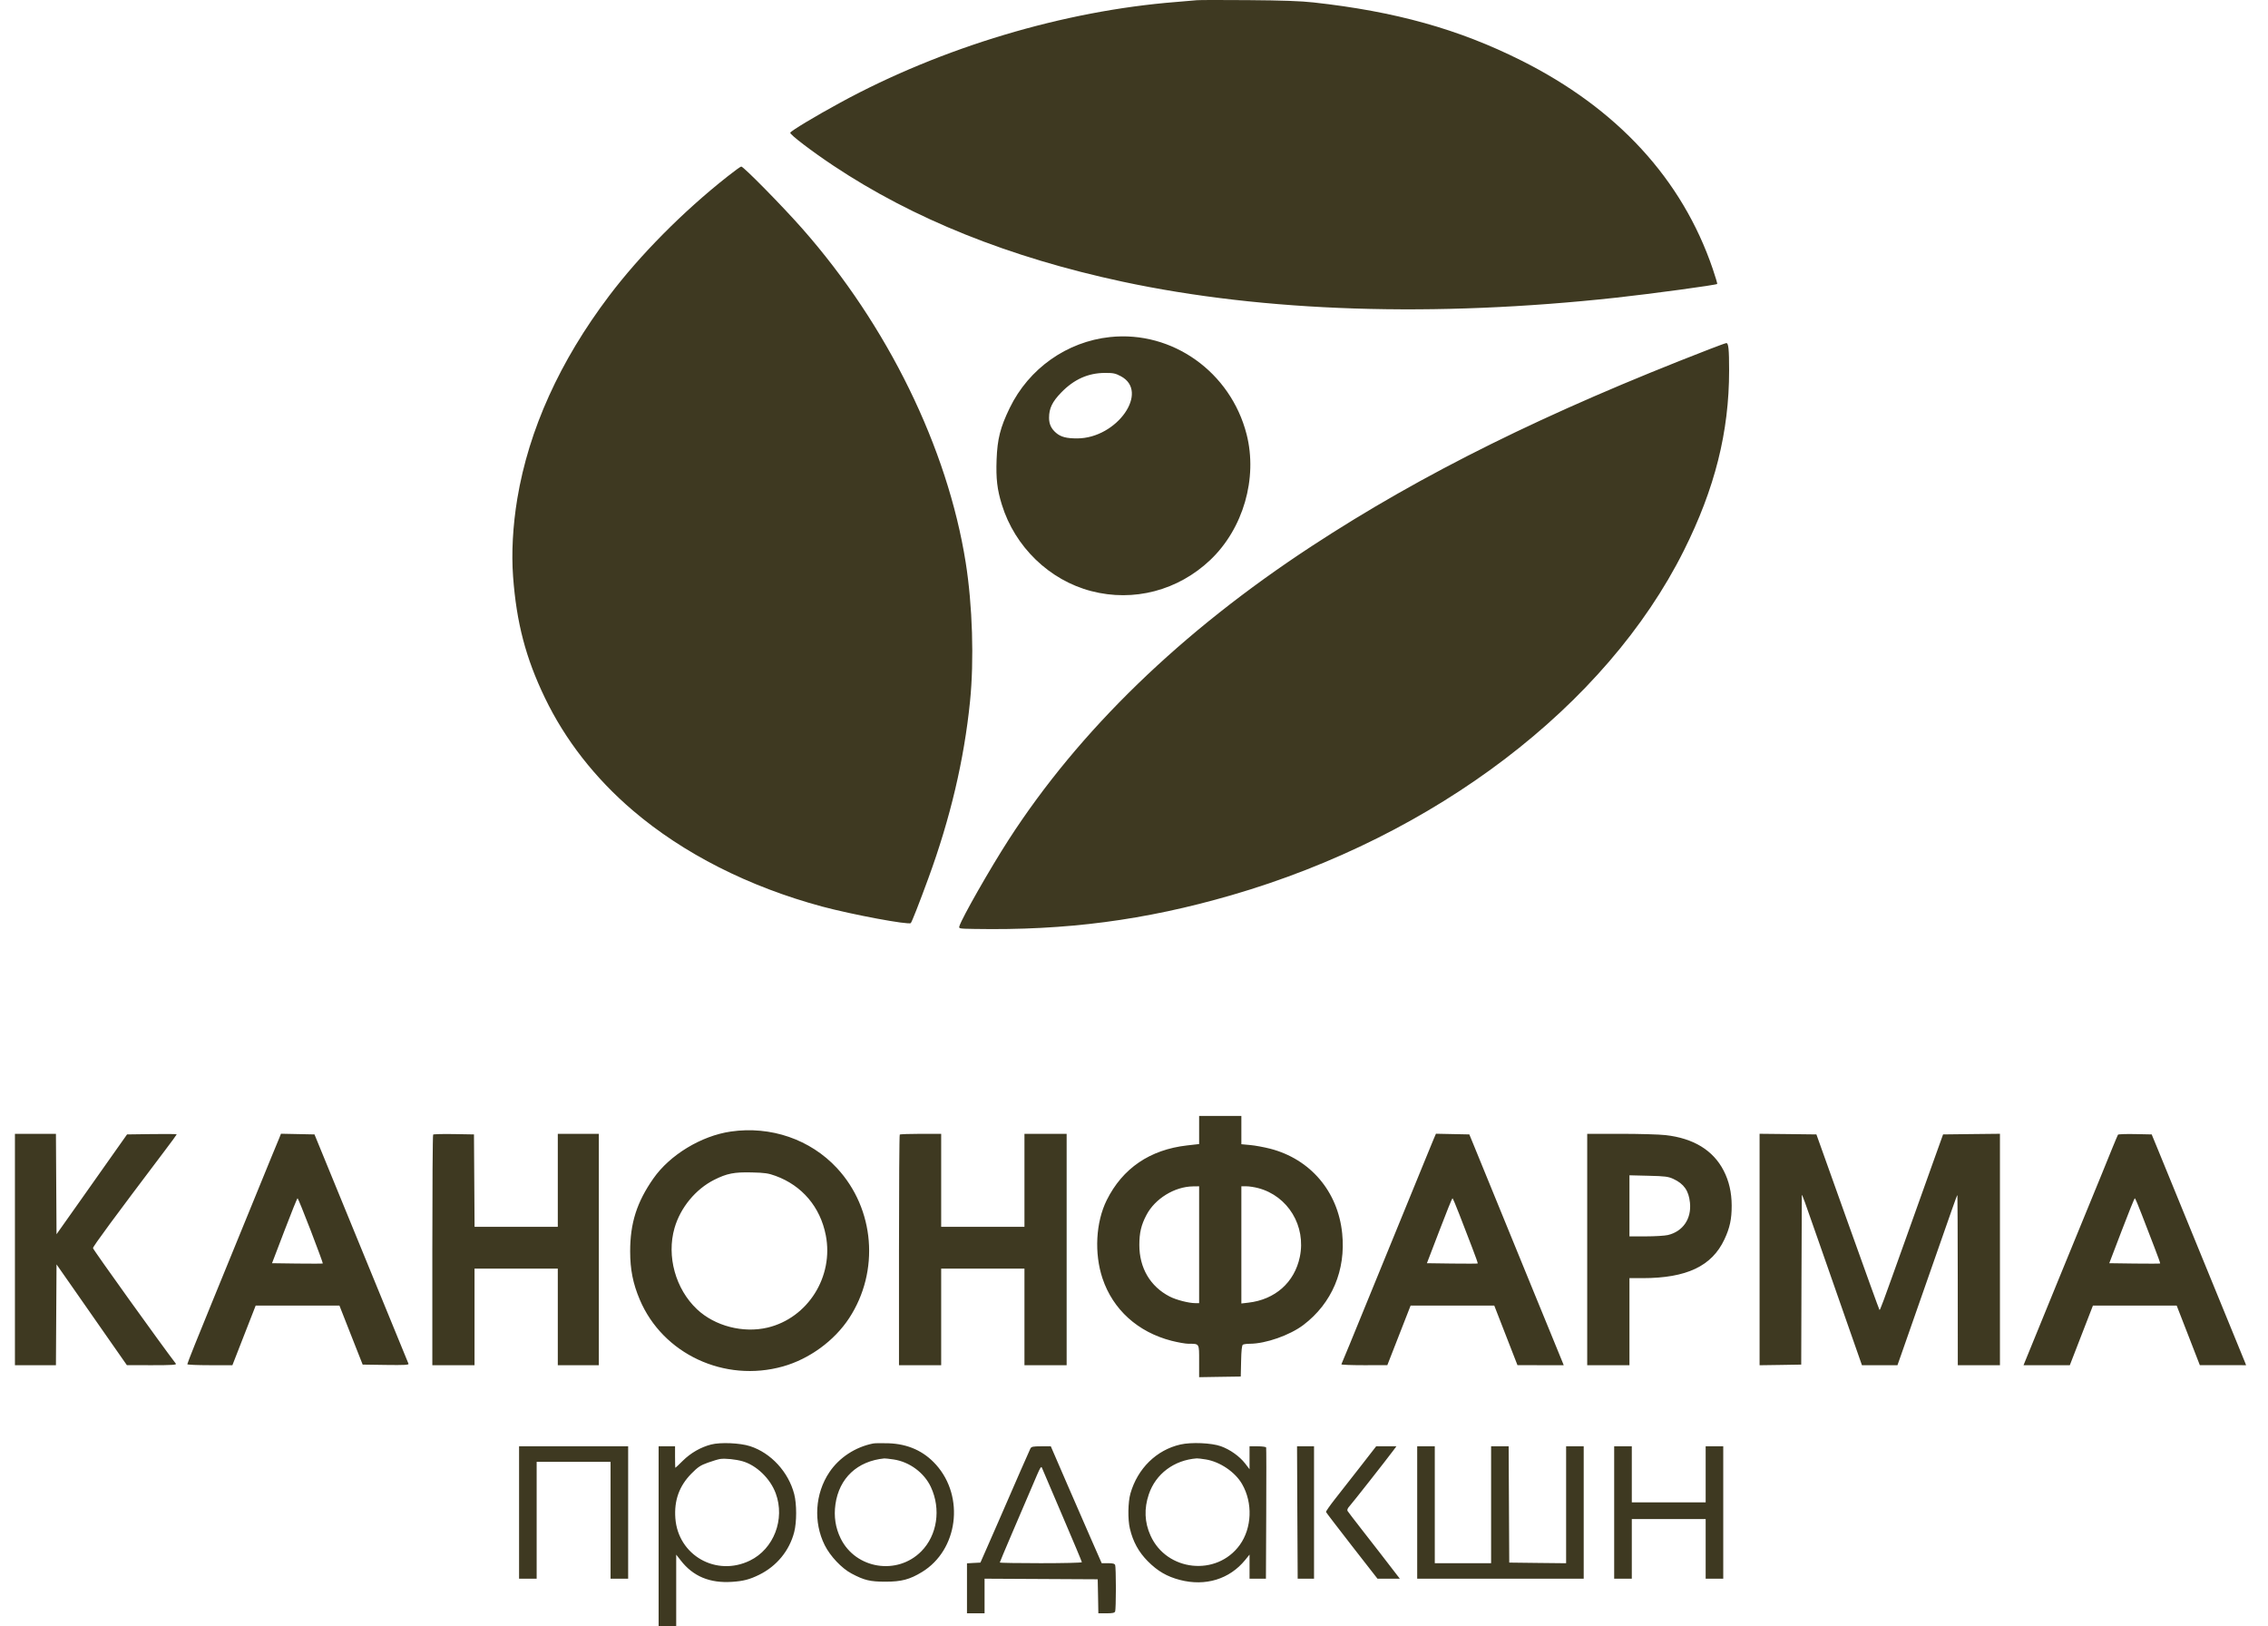 <svg width="53" height="38" viewBox="0 0 53 38" fill="none" xmlns="http://www.w3.org/2000/svg">
<path fill-rule="evenodd" clip-rule="evenodd" d="M27.967 0.005C27.915 0.011 27.699 0.029 27.488 0.046C24.862 0.252 22.011 1.105 19.641 2.395C19.054 2.714 18.481 3.059 18.467 3.101C18.454 3.141 18.962 3.529 19.474 3.87C21.341 5.114 23.582 6.013 26.227 6.58C29.544 7.29 33.52 7.419 37.776 6.954C38.612 6.862 40.104 6.66 40.129 6.634C40.135 6.628 40.088 6.469 40.024 6.281C39.309 4.184 37.791 2.534 35.543 1.41C34.084 0.68 32.61 0.268 30.694 0.057C30.401 0.024 29.962 0.009 29.173 0.003C28.563 -0.002 28.02 -0.001 27.967 0.005ZM16.994 4.128C15.961 4.943 14.953 5.961 14.233 6.914C13.081 8.438 12.358 10.037 12.089 11.649C11.984 12.282 11.949 12.921 11.99 13.472C12.07 14.552 12.286 15.375 12.734 16.305C13.207 17.288 13.906 18.183 14.788 18.936C15.969 19.944 17.498 20.719 19.213 21.181C19.91 21.368 21.237 21.616 21.284 21.567C21.31 21.539 21.48 21.106 21.692 20.527C22.207 19.123 22.53 17.753 22.668 16.389C22.766 15.424 22.726 14.144 22.567 13.142C22.142 10.463 20.742 7.602 18.747 5.34C18.283 4.814 17.377 3.892 17.322 3.891C17.307 3.89 17.159 3.997 16.994 4.128ZM25.94 7.875C24.931 7.982 24.043 8.61 23.595 9.533C23.375 9.987 23.307 10.256 23.289 10.739C23.273 11.182 23.302 11.438 23.412 11.791C23.716 12.777 24.523 13.557 25.502 13.811C26.494 14.069 27.528 13.798 28.282 13.084C29.053 12.352 29.394 11.174 29.131 10.146C28.758 8.691 27.395 7.721 25.94 7.875ZM39.955 8.156C36.12 9.64 33.246 11.063 30.652 12.761C27.6 14.76 25.22 17.066 23.57 19.621C23.135 20.296 22.482 21.442 22.421 21.636C22.402 21.697 22.404 21.698 22.767 21.704C24.911 21.743 26.756 21.501 28.771 20.917C33.536 19.537 37.534 16.494 39.349 12.864C40.074 11.415 40.407 10.091 40.407 8.656C40.407 8.161 40.392 8.013 40.342 8.016C40.325 8.017 40.15 8.08 39.955 8.156ZM26.19 8.789C26.871 9.146 26.105 10.241 25.173 10.243C24.923 10.244 24.79 10.209 24.679 10.114C24.566 10.017 24.515 9.909 24.515 9.763C24.515 9.541 24.589 9.388 24.8 9.17C25.098 8.863 25.427 8.715 25.82 8.713C26.012 8.712 26.064 8.722 26.19 8.789ZM28.022 26.401V26.73L27.741 26.762C26.871 26.861 26.232 27.297 25.862 28.042C25.607 28.556 25.568 29.284 25.764 29.869C26.008 30.598 26.589 31.123 27.375 31.326C27.524 31.364 27.703 31.396 27.772 31.396C28.033 31.397 28.022 31.38 28.022 31.803V32.177L28.509 32.169L28.995 32.162L29.003 31.801C29.008 31.555 29.021 31.433 29.044 31.418C29.062 31.406 29.136 31.396 29.208 31.396C29.579 31.395 30.144 31.196 30.461 30.955C31.126 30.449 31.453 29.677 31.365 28.817C31.265 27.837 30.622 27.081 29.68 26.838C29.538 26.802 29.329 26.763 29.215 26.753L29.009 26.734V26.403V26.073H28.515H28.022V26.401ZM17.076 26.438C16.388 26.538 15.653 26.983 15.268 27.535C14.882 28.087 14.726 28.576 14.726 29.236C14.726 29.661 14.791 29.988 14.95 30.364C15.488 31.636 16.93 32.309 18.296 31.926C18.911 31.754 19.498 31.326 19.844 30.797C20.56 29.702 20.442 28.245 19.56 27.293C18.937 26.621 18.011 26.302 17.076 26.438ZM0.349 29.194V31.897H0.828H1.307L1.314 30.72L1.321 29.542L1.73 30.127C1.955 30.449 2.325 30.979 2.552 31.305L2.965 31.896L3.551 31.897C4.016 31.897 4.131 31.89 4.11 31.862C3.793 31.451 2.174 29.195 2.173 29.162C2.171 29.123 2.665 28.454 3.849 26.887C4.004 26.683 4.13 26.51 4.13 26.503C4.13 26.495 3.869 26.493 3.55 26.497L2.969 26.505L2.721 26.856C2.584 27.05 2.213 27.574 1.897 28.023L1.321 28.837L1.314 27.664L1.307 26.491H0.828H0.349V29.194ZM6.524 26.595C6.5 26.652 6.421 26.844 6.348 27.02C6.276 27.197 5.973 27.936 5.676 28.664C5.38 29.392 5.056 30.183 4.958 30.42C4.657 31.151 4.377 31.851 4.377 31.874C4.377 31.887 4.614 31.897 4.904 31.897H5.431L5.703 31.2L5.975 30.504H6.953H7.932L8.203 31.193L8.475 31.883L9.018 31.891C9.449 31.897 9.558 31.891 9.546 31.863C9.538 31.843 9.04 30.63 8.44 29.166L7.349 26.505L6.957 26.497L6.566 26.489L6.524 26.595ZM10.122 26.509C10.111 26.519 10.103 27.736 10.103 29.212V31.897H10.596H11.089V30.768V29.64H12.062H13.035V30.768V31.897H13.514H13.994V29.194V26.491H13.514H13.035V27.578V28.664H12.062H11.09L11.083 27.584L11.076 26.505L10.608 26.497C10.351 26.493 10.132 26.498 10.122 26.509ZM21.026 26.509C21.016 26.52 21.008 27.736 21.008 29.212V31.897H21.501H21.994V30.768V29.64H22.967H23.94V30.768V31.897H24.433H24.926V29.194V26.491H24.433H23.94V27.578V28.664H22.967H21.994V27.578V26.491H21.519C21.258 26.491 21.036 26.499 21.026 26.509ZM33.505 26.608C33.478 26.674 33.396 26.872 33.324 27.048C33.252 27.224 33.134 27.513 33.062 27.689C32.99 27.865 32.725 28.511 32.475 29.124C31.483 31.551 31.358 31.856 31.346 31.876C31.34 31.888 31.578 31.897 31.877 31.897L32.42 31.896L32.692 31.2L32.964 30.504H33.941H34.919L35.19 31.2L35.461 31.896L36.002 31.897L36.542 31.897L36.517 31.834C36.504 31.8 36.38 31.496 36.241 31.159C36.102 30.821 35.93 30.401 35.858 30.225C35.693 29.818 34.551 27.025 34.428 26.728L34.336 26.505L33.946 26.497L33.556 26.489L33.505 26.608ZM37.091 29.194V31.897H37.584H38.078V30.88V29.863L38.386 29.863C39.413 29.862 40.003 29.583 40.296 28.96C40.424 28.688 40.468 28.483 40.467 28.165C40.466 27.859 40.404 27.592 40.279 27.35C40.034 26.875 39.573 26.594 38.921 26.521C38.775 26.504 38.303 26.491 37.873 26.491H37.091V29.194ZM41.119 29.194V31.898L41.605 31.891L42.092 31.883L42.098 29.918C42.101 28.838 42.105 27.941 42.106 27.926C42.109 27.888 42.16 28.029 42.517 29.055C42.685 29.537 42.978 30.374 43.167 30.915L43.511 31.897H43.926H44.341L44.427 31.653C44.508 31.424 45.357 28.997 45.616 28.255C45.681 28.068 45.737 27.918 45.742 27.922C45.745 27.927 45.749 28.823 45.75 29.913L45.751 31.897H46.243H46.736V29.193V26.49L46.071 26.497L45.407 26.505L45.172 27.16C45.044 27.52 44.768 28.291 44.56 28.873C43.954 30.567 43.935 30.619 43.92 30.603C43.912 30.595 43.577 29.669 43.176 28.546L42.447 26.505L41.783 26.497L41.119 26.49V29.194ZM49.494 26.512C49.48 26.534 49.278 27.026 49.101 27.466C49.049 27.596 48.977 27.772 48.941 27.856C48.905 27.941 48.535 28.843 48.118 29.863C47.702 30.882 47.344 31.757 47.324 31.806L47.287 31.897H47.828H48.369L48.639 31.2L48.909 30.504H49.887H50.866L51.137 31.2L51.407 31.896L51.948 31.896L52.488 31.897L52.464 31.834C52.451 31.8 52.342 31.533 52.222 31.242C52.102 30.951 51.686 29.935 51.298 28.985C50.91 28.035 50.523 27.088 50.437 26.881L50.282 26.505L49.894 26.497C49.681 26.493 49.501 26.499 49.494 26.512ZM18.125 27.474C18.744 27.7 19.168 28.201 19.297 28.858C19.488 29.826 18.88 30.793 17.939 31.018C17.367 31.154 16.705 30.983 16.288 30.59C15.786 30.117 15.573 29.349 15.763 28.691C15.901 28.214 16.255 27.785 16.689 27.566C16.988 27.416 17.157 27.383 17.569 27.393C17.871 27.4 17.956 27.412 18.125 27.474ZM39.105 27.545C39.351 27.659 39.464 27.82 39.492 28.1C39.531 28.476 39.327 28.773 38.975 28.856C38.901 28.873 38.669 28.887 38.459 28.887H38.078V28.174V27.46L38.523 27.471C38.913 27.48 38.985 27.49 39.105 27.545ZM28.022 29.082V30.448L27.933 30.447C27.778 30.447 27.486 30.371 27.334 30.293C26.88 30.059 26.624 29.625 26.625 29.087C26.625 28.802 26.668 28.621 26.79 28.389C26.99 28.006 27.447 27.725 27.878 27.719L28.022 27.717V29.082ZM29.405 27.76C30.1 27.944 30.525 28.647 30.375 29.367C30.251 29.962 29.799 30.364 29.172 30.436L29.009 30.455V29.086V27.717H29.126C29.191 27.717 29.316 27.736 29.405 27.76ZM7.262 28.753C7.422 29.17 7.549 29.515 7.544 29.52C7.54 29.525 7.27 29.526 6.946 29.522L6.357 29.514L6.647 28.755C6.806 28.337 6.944 27.996 6.954 27.996C6.963 27.996 7.102 28.337 7.262 28.753ZM34.105 28.379C34.185 28.59 34.316 28.93 34.397 29.136C34.477 29.342 34.538 29.515 34.533 29.52C34.528 29.525 34.259 29.526 33.934 29.522L33.345 29.514L33.636 28.755C33.795 28.337 33.933 27.996 33.942 27.996C33.951 27.996 34.024 28.168 34.105 28.379ZM50.051 28.379C50.131 28.59 50.263 28.93 50.343 29.136C50.423 29.342 50.485 29.515 50.48 29.52C50.474 29.525 50.205 29.526 49.881 29.522L49.291 29.514L49.581 28.755C49.74 28.337 49.878 27.996 49.888 27.996C49.897 27.996 49.971 28.168 50.051 28.379ZM16.618 33.75C16.376 33.812 16.141 33.947 15.958 34.128C15.866 34.219 15.787 34.294 15.783 34.294C15.778 34.294 15.775 34.181 15.775 34.043V33.792H15.583H15.391V35.896V38H15.597H15.802V37.161V36.323L15.909 36.46C16.196 36.83 16.586 36.993 17.104 36.959C17.37 36.942 17.516 36.904 17.74 36.794C18.15 36.593 18.447 36.231 18.559 35.798C18.62 35.562 18.62 35.144 18.56 34.91C18.426 34.392 18.016 33.946 17.528 33.789C17.294 33.713 16.835 33.694 16.618 33.75ZM20.405 33.726C19.988 33.808 19.61 34.056 19.381 34.398C19.046 34.897 19.004 35.563 19.272 36.101C19.401 36.359 19.668 36.642 19.898 36.764C20.198 36.923 20.332 36.955 20.693 36.955C21.066 36.955 21.259 36.904 21.546 36.729C22.386 36.217 22.549 34.977 21.875 34.223C21.589 33.903 21.217 33.736 20.761 33.721C20.603 33.716 20.443 33.718 20.405 33.726ZM27.584 33.75C27.024 33.878 26.585 34.309 26.417 34.893C26.359 35.096 26.352 35.498 26.404 35.715C26.476 36.02 26.609 36.263 26.823 36.478C27.053 36.709 27.27 36.835 27.573 36.914C28.169 37.069 28.732 36.897 29.098 36.448L29.2 36.322V36.604V36.885H29.392H29.583L29.59 35.367C29.594 34.531 29.593 33.835 29.588 33.82C29.583 33.804 29.494 33.792 29.39 33.792H29.2V34.059V34.327L29.095 34.191C28.964 34.023 28.744 33.867 28.529 33.79C28.312 33.712 27.836 33.692 27.584 33.75ZM12.13 35.339V36.885H12.336H12.541V35.52V34.154H13.405H14.268V35.52V36.885H14.473H14.679V35.339V33.792H13.405H12.13V35.339ZM24.079 33.844C24.057 33.886 23.744 34.6 23.328 35.559C23.295 35.634 23.188 35.879 23.09 36.102L22.911 36.509L22.754 36.517L22.597 36.526V37.11V37.694H22.803H23.008V37.289V36.885L24.33 36.892L25.652 36.899L25.66 37.296L25.667 37.694H25.855C26.002 37.694 26.047 37.684 26.06 37.649C26.069 37.625 26.077 37.382 26.077 37.108C26.077 36.835 26.069 36.591 26.06 36.567C26.048 36.534 26.005 36.523 25.894 36.523H25.745L25.675 36.363C25.636 36.275 25.547 36.071 25.476 35.91C25.405 35.749 25.169 35.207 24.951 34.705L24.556 33.792L24.331 33.792C24.14 33.792 24.102 33.8 24.079 33.844ZM30.317 35.339L30.325 36.885H30.516H30.707V35.339V33.792H30.509H30.31L30.317 35.339ZM31.785 34.273C31.578 34.537 31.313 34.877 31.194 35.028C31.076 35.179 30.982 35.313 30.987 35.327C30.991 35.34 31.264 35.696 31.592 36.118L32.19 36.885H32.451H32.712L32.621 36.767C32.415 36.498 32.104 36.096 31.817 35.729C31.649 35.514 31.502 35.322 31.49 35.302C31.476 35.278 31.493 35.237 31.537 35.19C31.602 35.119 32.391 34.116 32.554 33.897L32.632 33.792H32.395H32.159L31.785 34.273ZM33.118 35.339V36.885H35.064H37.009V35.339V33.792H36.804H36.598V35.158V36.524L35.934 36.517L35.269 36.509L35.262 35.151L35.255 33.792H35.05H34.845V35.157V36.523H34.187H33.529V35.157V33.792H33.324H33.118V35.339ZM37.721 35.339V36.885H37.927H38.133V36.189V35.492H38.996H39.859V36.189V36.885H40.064H40.27V35.339V33.792H40.064H39.859V34.447V35.102H38.996H38.133V34.447V33.792H37.927H37.721V35.339ZM17.351 34.141C17.678 34.234 18.002 34.547 18.128 34.892C18.35 35.495 18.083 36.191 17.524 36.462C16.736 36.845 15.846 36.34 15.782 35.472C15.751 35.057 15.873 34.719 16.156 34.431C16.309 34.276 16.368 34.236 16.542 34.174C16.655 34.133 16.784 34.095 16.829 34.088C16.95 34.071 17.193 34.096 17.351 34.141ZM20.881 34.099C21.253 34.154 21.598 34.409 21.754 34.745C21.993 35.259 21.902 35.869 21.53 36.245C20.969 36.814 19.997 36.659 19.646 35.946C19.523 35.696 19.483 35.431 19.523 35.147C19.61 34.535 20.034 34.137 20.665 34.075C20.68 34.073 20.778 34.084 20.881 34.099ZM28.18 34.099C28.512 34.154 28.865 34.394 29.026 34.675C29.279 35.113 29.256 35.703 28.971 36.098C28.433 36.84 27.263 36.716 26.886 35.877C26.746 35.568 26.733 35.248 26.846 34.914C27.008 34.434 27.437 34.114 27.967 34.074C27.99 34.072 28.086 34.084 28.18 34.099ZM24.841 35.448C25.084 36.014 25.282 36.487 25.282 36.5C25.282 36.513 24.851 36.523 24.323 36.523C23.796 36.523 23.364 36.516 23.364 36.507C23.364 36.498 23.489 36.2 23.641 35.845C23.794 35.49 23.998 35.011 24.097 34.781C24.343 34.205 24.325 34.234 24.366 34.335C24.385 34.381 24.599 34.882 24.841 35.448Z" fill="#3E3921"/>
</svg>
